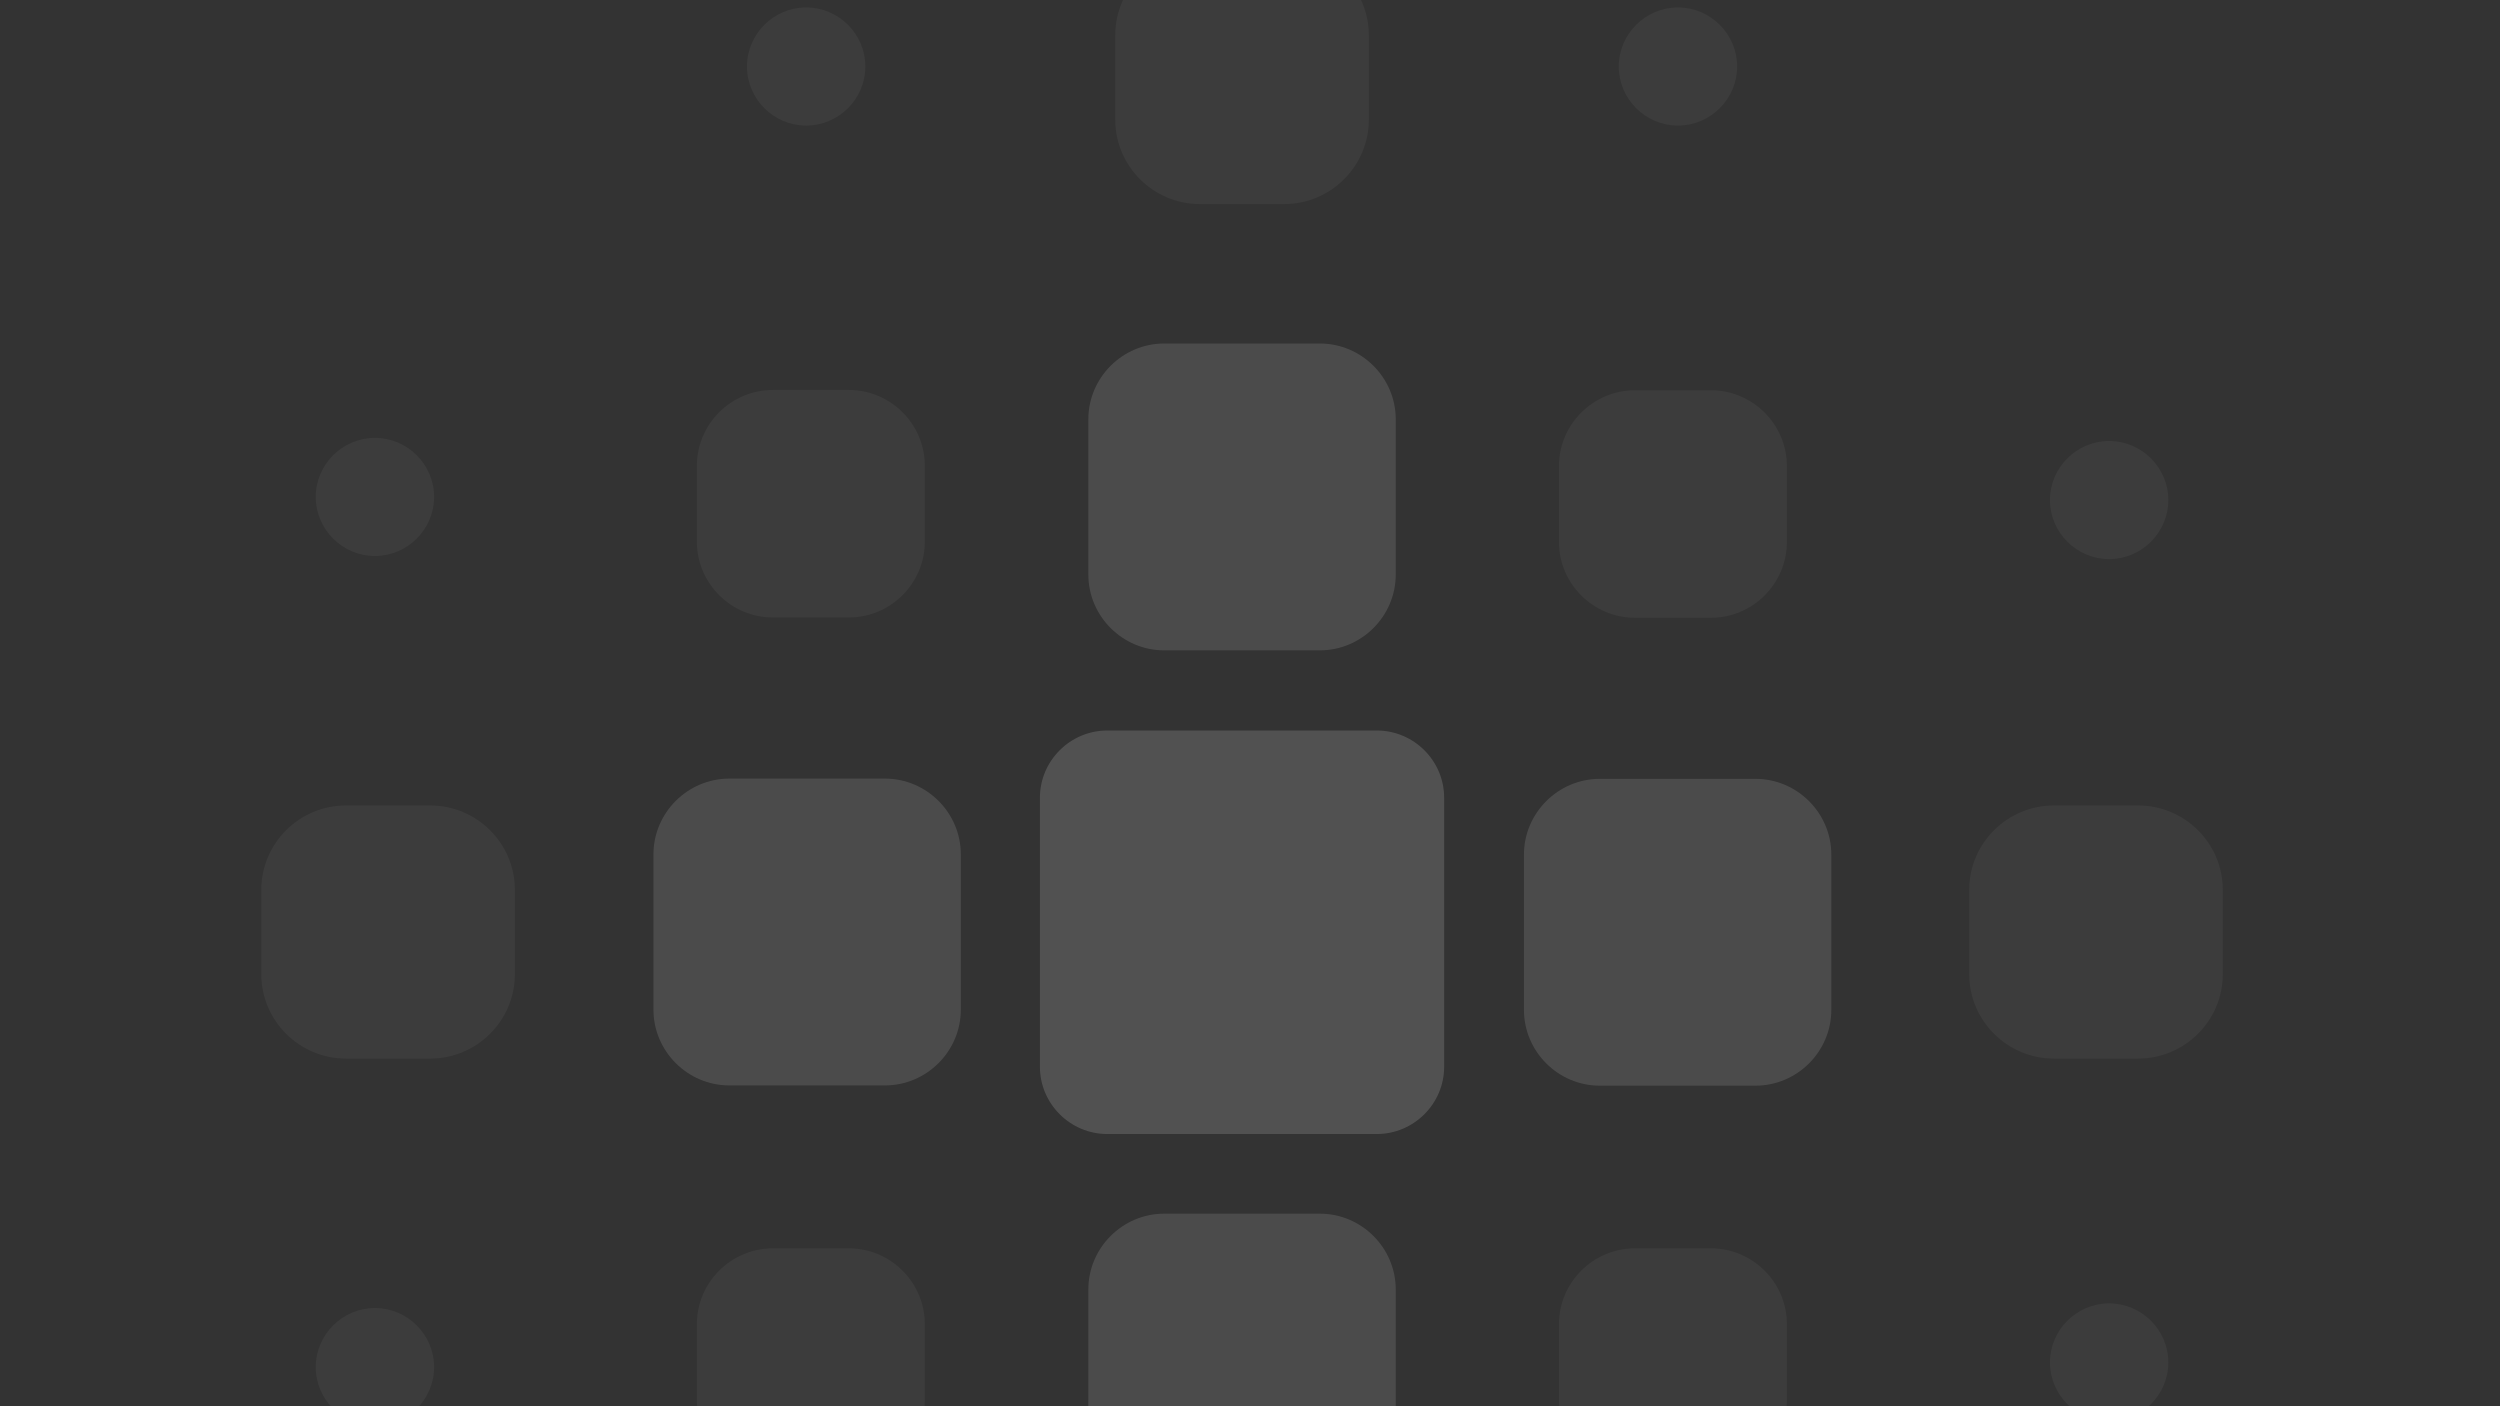 <?xml version="1.0" encoding="utf-8"?>
<!-- Generator: Adobe Illustrator 16.0.0, SVG Export Plug-In . SVG Version: 6.00 Build 0)  -->
<!DOCTYPE svg PUBLIC "-//W3C//DTD SVG 1.1//EN" "http://www.w3.org/Graphics/SVG/1.1/DTD/svg11.dtd">
<svg version="1.1" id="Layer_1" xmlns="http://www.w3.org/2000/svg" xmlns:xlink="http://www.w3.org/1999/xlink" x="0px" y="0px"
	 width="1920px" height="1080px" viewBox="0 0 1920 1080" enable-background="new 0 0 1920 1080" xml:space="preserve">
<rect x="0" y="0" width="1920" height="1080" fill="#333333" stroke="none"/>
<g>
	<g>
		<defs>
			<rect id="SVGID_1_" width="1923.5" height="1080"/>
		</defs>
		<clipPath id="SVGID_2_">
			<use xlink:href="#SVGID_1_"  overflow="visible"/>
		</clipPath>
		<g opacity="0.15" clip-path="url(#SVGID_2_)">
			<g>
				<defs>
					<rect id="SVGID_3_" x="200.668" y="-37.67" width="1506.438" height="1205.431"/>
				</defs>
				<clipPath id="SVGID_4_">
					<use xlink:href="#SVGID_3_"  overflow="visible"/>
				</clipPath>
				<g opacity="0.3" clip-path="url(#SVGID_4_)">
					<g>
						<defs>
							<rect id="SVGID_5_" x="535.2" y="299.491" width="837.138" height="833.97"/>
						</defs>
						<clipPath id="SVGID_6_">
							<use xlink:href="#SVGID_5_"  overflow="visible"/>
						</clipPath>
						<path clip-path="url(#SVGID_6_)" fill="#FFFFFF" d="M1197.284,1016.994c0-32.076,26.254-58.269,58.396-58.269h58.266
							c32.143,0,58.393,26.192,58.393,58.269v58.203c0,32.063-26.25,58.264-58.393,58.264h-58.266
							c-32.143,0-58.396-26.201-58.396-58.264V1016.994z"/>
						<path clip-path="url(#SVGID_6_)" fill="#FFFFFF" d="M535.2,1016.994c0-32.076,26.256-58.269,58.397-58.269h58.266
							c32.142,0,58.398,26.192,58.398,58.269v58.203c0,32.063-26.256,58.264-58.398,58.264h-58.266
							c-32.141,0-58.397-26.201-58.397-58.264V1016.994z"/>
						<path clip-path="url(#SVGID_6_)" fill="#FFFFFF" d="M1197.284,357.989c0-32.083,26.254-58.268,58.396-58.268h58.266
							c32.143,0,58.393,26.185,58.393,58.268v58.203c0,32.056-26.25,58.264-58.393,58.264h-58.266
							c-32.143,0-58.396-26.208-58.396-58.264V357.989z"/>
						<path clip-path="url(#SVGID_6_)" fill="#FFFFFF" d="M535.2,357.759c0-32.083,26.256-58.268,58.397-58.268h58.266
							c32.142,0,58.398,26.185,58.398,58.268v58.203c0,32.056-26.256,58.264-58.398,58.264h-58.266
							c-32.141,0-58.397-26.208-58.397-58.264V357.759z"/>
					</g>
				</g>
				<g opacity="0.3" clip-path="url(#SVGID_4_)">
					<g>
						<defs>
							<rect id="SVGID_7_" x="200.668" y="-37.67" width="1506.438" height="850.655"/>
						</defs>
						<clipPath id="SVGID_8_">
							<use xlink:href="#SVGID_7_"  overflow="visible"/>
						</clipPath>
						<path clip-path="url(#SVGID_8_)" fill="#FFFFFF" d="M1512.35,683.399c0-35.69,29.207-64.803,64.967-64.803h64.826
							c35.759,0,64.964,29.112,64.964,64.803v64.756c0,35.693-29.205,64.829-64.964,64.829h-64.826
							c-35.76,0-64.967-29.136-64.967-64.829V683.399z"/>
						<path clip-path="url(#SVGID_8_)" fill="#FFFFFF" d="M200.668,683.399c0-35.69,29.207-64.803,64.966-64.803h64.826
							c35.759,0,64.965,29.112,64.965,64.803v64.756c0,35.693-29.207,64.829-64.965,64.829h-64.826
							c-35.759,0-64.966-29.136-64.966-64.829V683.399z"/>
						<path clip-path="url(#SVGID_8_)" fill="#FFFFFF" d="M856.505,27.133c0-35.687,29.209-64.799,64.968-64.799h64.83
							c35.752,0,64.968,29.112,64.968,64.799v64.762c0,35.691-29.216,64.826-64.968,64.826h-64.83
							c-35.759,0-64.968-29.135-64.968-64.826V27.133z"/>
					</g>
				</g>
				<g opacity="0.3" clip-path="url(#SVGID_4_)">
					<g>
						<defs>
							<rect id="SVGID_9_" x="242.497" y="5.71" width="1422.782" height="1089.58"/>
						</defs>
						<clipPath id="SVGID_10_">
							<use xlink:href="#SVGID_9_"  overflow="visible"/>
						</clipPath>
						<path clip-path="url(#SVGID_10_)" fill="#FFFFFF" d="M1574.377,1046.339c0-24.912,20.467-45.346,45.444-45.346
							c24.981,0,45.456,20.434,45.456,45.346c0,24.933-20.475,45.367-45.456,45.367
							C1594.844,1091.706,1574.377,1071.271,1574.377,1046.339"/>
						<path clip-path="url(#SVGID_10_)" fill="#FFFFFF" d="M242.497,1049.92c0-24.912,20.471-45.347,45.45-45.347
							c24.978,0,45.453,20.435,45.453,45.347c0,24.932-20.475,45.37-45.453,45.37C262.968,1095.29,242.497,1074.852,242.497,1049.92
							"/>
						<path clip-path="url(#SVGID_10_)" fill="#FFFFFF" d="M1574.377,384.028c0-24.912,20.467-45.343,45.444-45.343
							c24.981,0,45.456,20.431,45.456,45.343c0,24.932-20.475,45.367-45.456,45.367
							C1594.844,429.395,1574.377,408.96,1574.377,384.028"/>
						<path clip-path="url(#SVGID_10_)" fill="#FFFFFF" d="M242.497,381.632c0-24.915,20.471-45.343,45.45-45.343
							c24.978,0,45.453,20.428,45.453,45.343c0,24.932-20.475,45.367-45.453,45.367
							C262.968,426.999,242.497,406.564,242.497,381.632"/>
						<path clip-path="url(#SVGID_10_)" fill="#FFFFFF" d="M1243.223,51.077c0-24.915,20.471-45.367,45.448-45.367
							s45.449,20.452,45.449,45.367c0,24.939-20.472,45.367-45.449,45.367S1243.223,76.016,1243.223,51.077"/>
						<path clip-path="url(#SVGID_10_)" fill="#FFFFFF" d="M573.686,51.077c0-24.915,20.475-45.367,45.453-45.367
							c24.975,0,45.448,20.452,45.448,45.367c0,24.939-20.474,45.367-45.448,45.367C594.161,96.444,573.686,76.016,573.686,51.077"
							/>
					</g>
				</g>
				<path clip-path="url(#SVGID_4_)" fill="#FFFFFF" d="M798.663,612.682c0-28.425,23.286-51.651,51.77-51.651h206.89
					c28.505,0,51.783,23.227,51.783,51.651v206.574c0,28.432-23.278,51.672-51.783,51.672h-206.89
					c-28.484,0-51.77-23.24-51.77-51.672V612.682z"/>
				<g opacity="0.8" clip-path="url(#SVGID_4_)">
					<g>
						<defs>
							<rect id="SVGID_11_" x="501.855" y="263.818" width="904.594" height="903.943"/>
						</defs>
						<clipPath id="SVGID_12_">
							<use xlink:href="#SVGID_11_"  overflow="visible"/>
						</clipPath>
						<path clip-path="url(#SVGID_12_)" fill="#FFFFFF" d="M835.854,990.322c0-32.005,26.243-58.22,58.301-58.22h119.463
							c32.035,0,58.305,26.215,58.305,58.22v119.222c0,31.982-26.27,58.217-58.305,58.217H894.155
							c-32.059,0-58.301-26.234-58.301-58.217V990.322z"/>
						<path clip-path="url(#SVGID_12_)" fill="#FFFFFF" d="M1170.399,775.602c0,31.965,26.248,58.196,58.301,58.196h119.446
							c32.061,0,58.304-26.231,58.304-58.196V656.355c0-31.981-26.243-58.199-58.304-58.199H1228.7
							c-32.053,0-58.301,26.218-58.301,58.199V775.602z"/>
						<path clip-path="url(#SVGID_12_)" fill="#FFFFFF" d="M501.855,775.409c0,31.965,26.246,58.195,58.305,58.195h119.44
							c32.057,0,58.302-26.23,58.302-58.195V656.167c0-31.982-26.246-58.204-58.302-58.204H560.16
							c-32.06,0-58.305,26.222-58.305,58.204V775.409z"/>
						<path clip-path="url(#SVGID_12_)" fill="#FFFFFF" d="M835.854,441.253c0,31.985,26.243,58.224,58.301,58.224h119.463
							c32.035,0,58.305-26.239,58.305-58.224V322.031c0-31.999-26.27-58.214-58.305-58.214H894.155
							c-32.059,0-58.301,26.215-58.301,58.214V441.253z"/>
					</g>
				</g>
			</g>
		</g>
	</g>
</g>
</svg>
